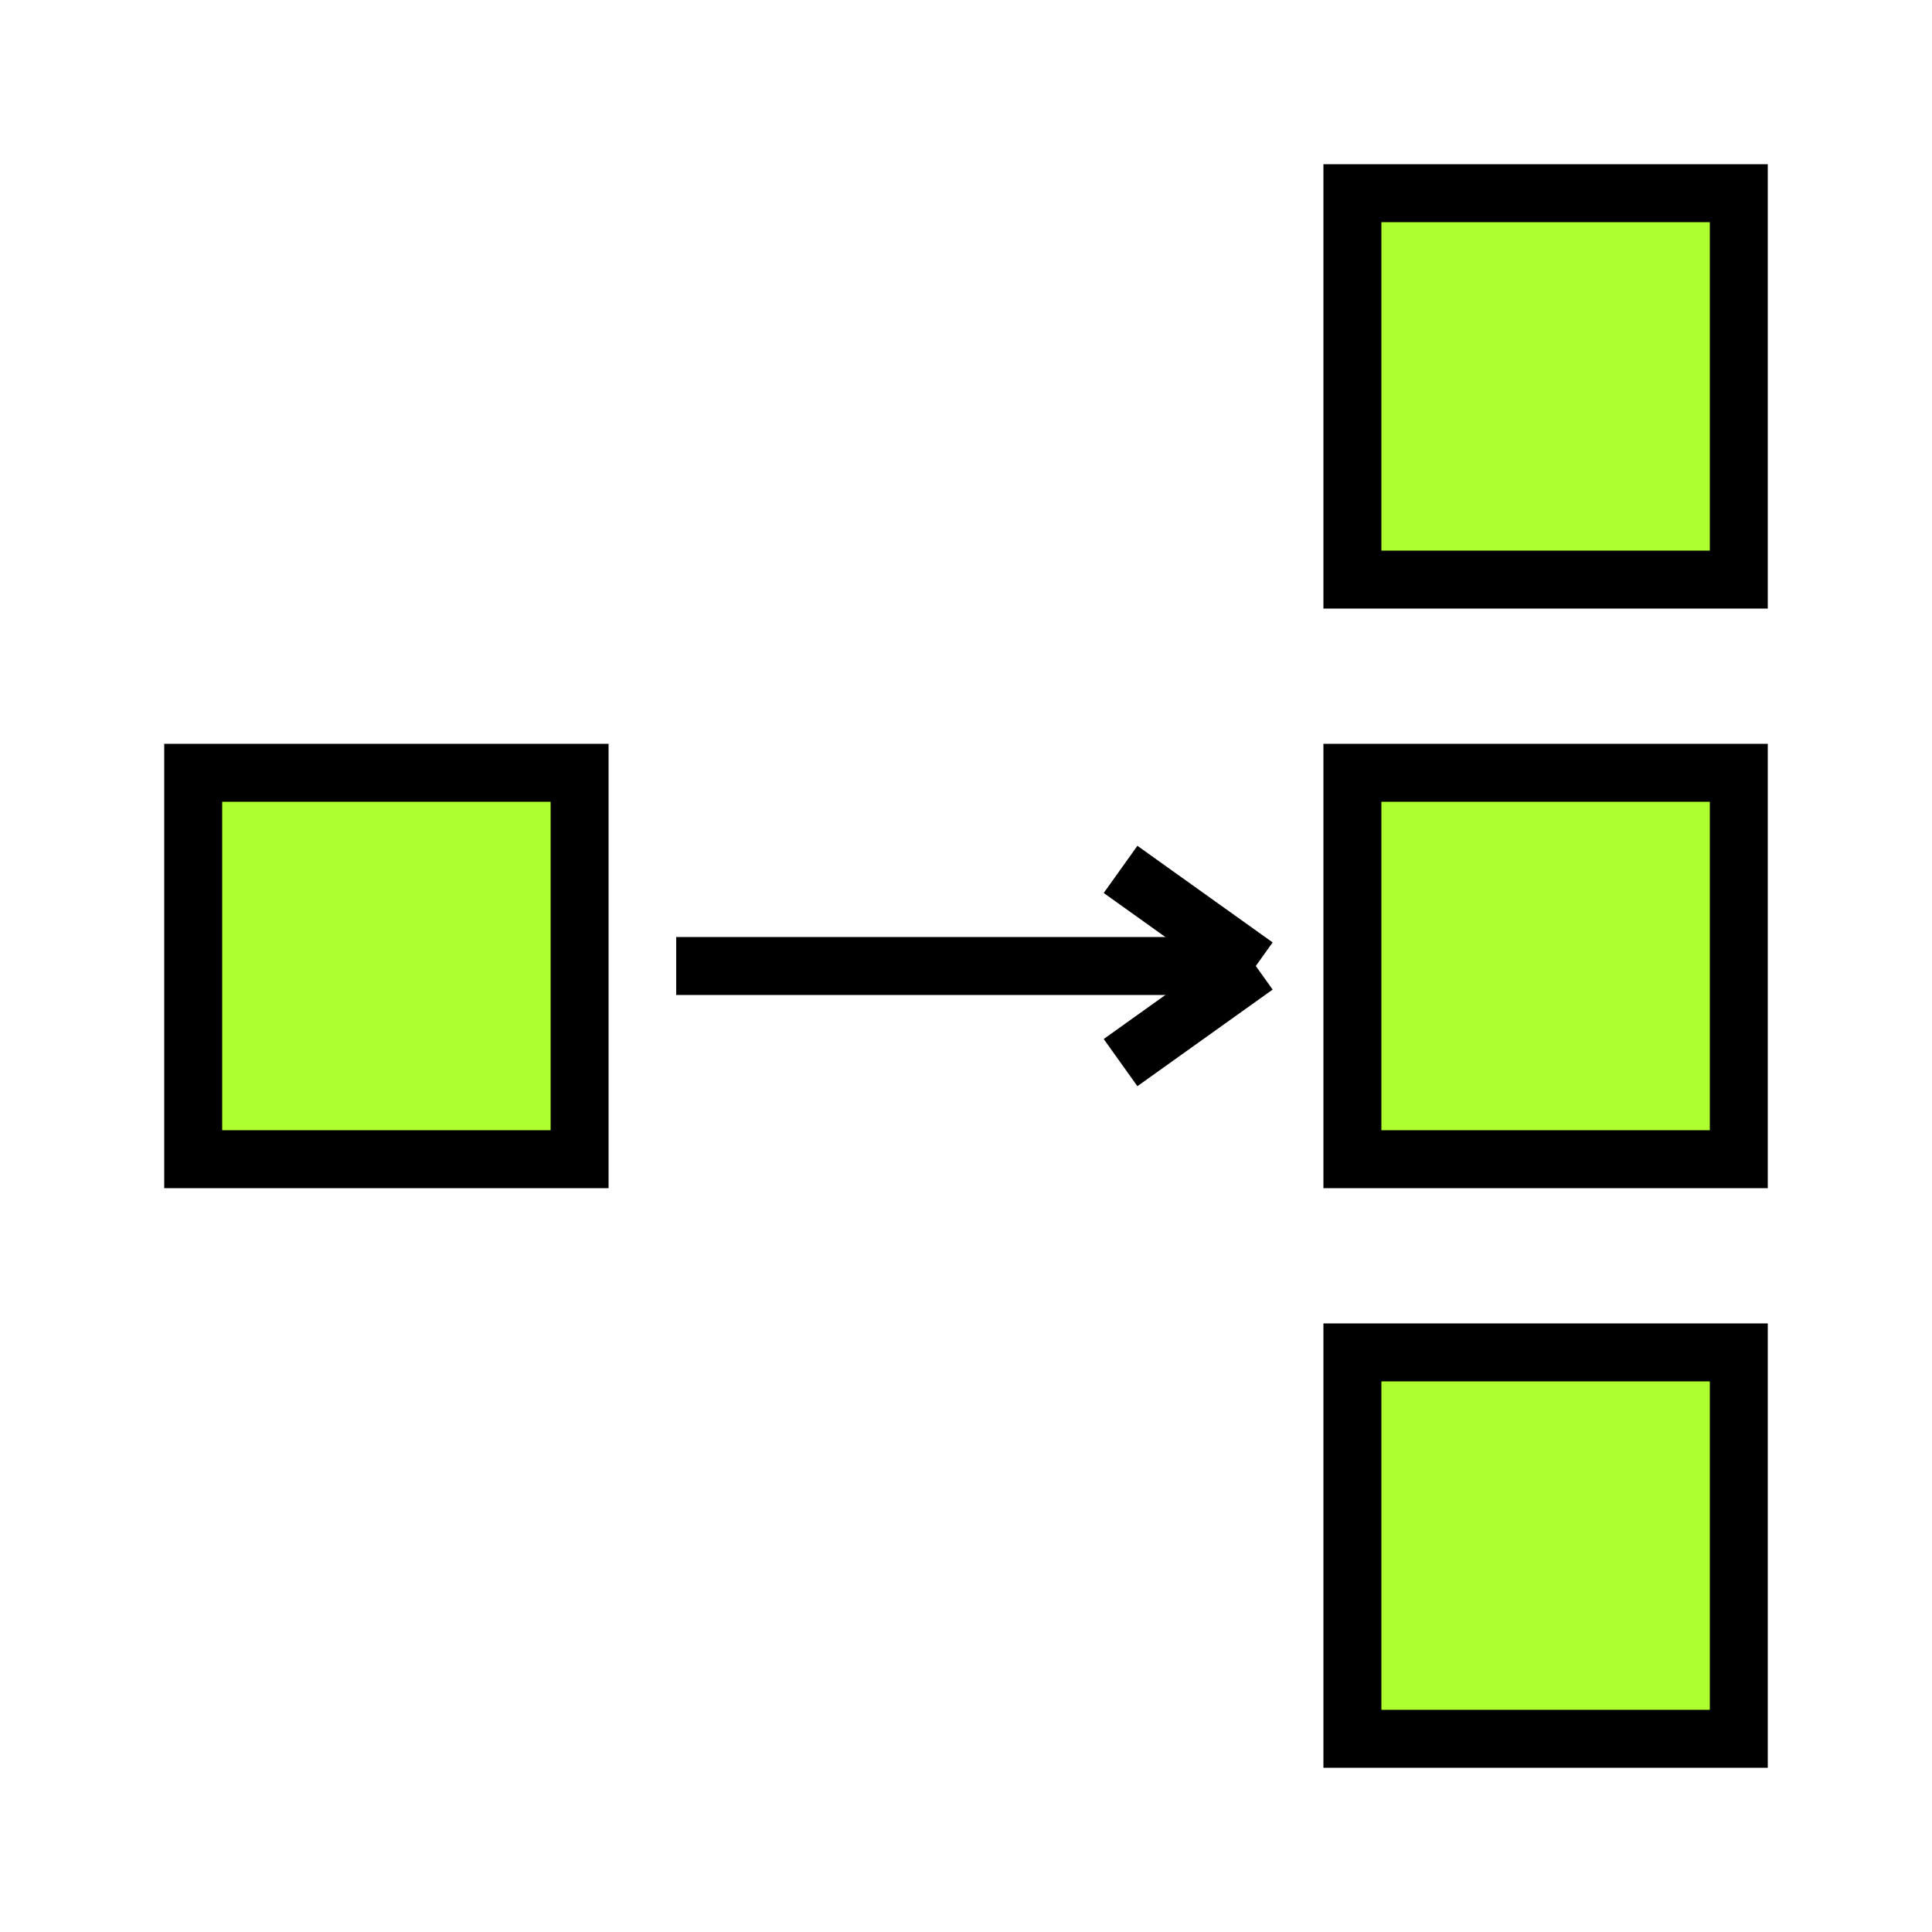 <?xml version="1.0" encoding="utf-8" standalone="yes"?>
<!DOCTYPE svg PUBLIC "-//W3C//DTD SVG 1.1//EN" "http://www.w3.org/Graphics/SVG/1.1/DTD/svg11.dtd">
<svg xmlns="http://www.w3.org/2000/svg" xmlns:xlink="http://www.w3.org/1999/xlink"
     xmlns:dc="http://purl.org/dc/elements/1.1/" xmlns:cc="http://web.resource.org/cc/"
     xmlns:rdf="http://www.w3.org/1999/02/22-rdf-syntax-ns#"
     xmlns:sodipodi="http://sodipodi.sourceforge.net/DTD/sodipodi-0.dtd"
     xmlns:inkscape="http://www.inkscape.org/namespaces/inkscape" version="1.1" baseProfile="full" width="100px"
     height="100px" viewBox="0 0 100 100" preserveAspectRatio="xMidYMid meet" id="svg_document"
     style="zoom: 1;"><!-- Created with macSVG - https://macsvg.org/ - https://github.com/dsward2/macsvg/ -->
    <title id="svg_document_title">Untitled.svg</title>
    <defs id="svg_document_defs"></defs>
    <rect stroke="#000000" x="70px" height="20px" y="10px" id="rect1" stroke-width="3px" width="20px" fill="greenyellow"
          transform=""></rect>
    <rect stroke="#000000" x="10px" height="20px" y="40px" id="rect2" stroke-width="3px" width="20px" fill="greenyellow"
          transform=""></rect>
    <rect stroke="#000000" x="70px" height="20px" y="40px" id="rect4" stroke-width="3px" width="20px" fill="greenyellow"
          transform=""></rect>
    <rect stroke="#000000" x="70px" height="20px" y="70px" id="rect3" stroke-width="3px" width="20px" fill="greenyellow"
          transform=""></rect>
    <line stroke="#000000" y1="50px" id="line1" x1="35px" stroke-width="3px" y2="50px"
          x2="65px" transform=""></line>
    <line stroke="#000000" y1="45px" id="line2" x1="58px" stroke-width="3px" y2="50px"
          x2="65px" transform=""></line>
    <line stroke="#000000" y1="55px" id="line3" x1="58px" stroke-width="3px" y2="50px"
          x2="65px" transform=""></line>
</svg>